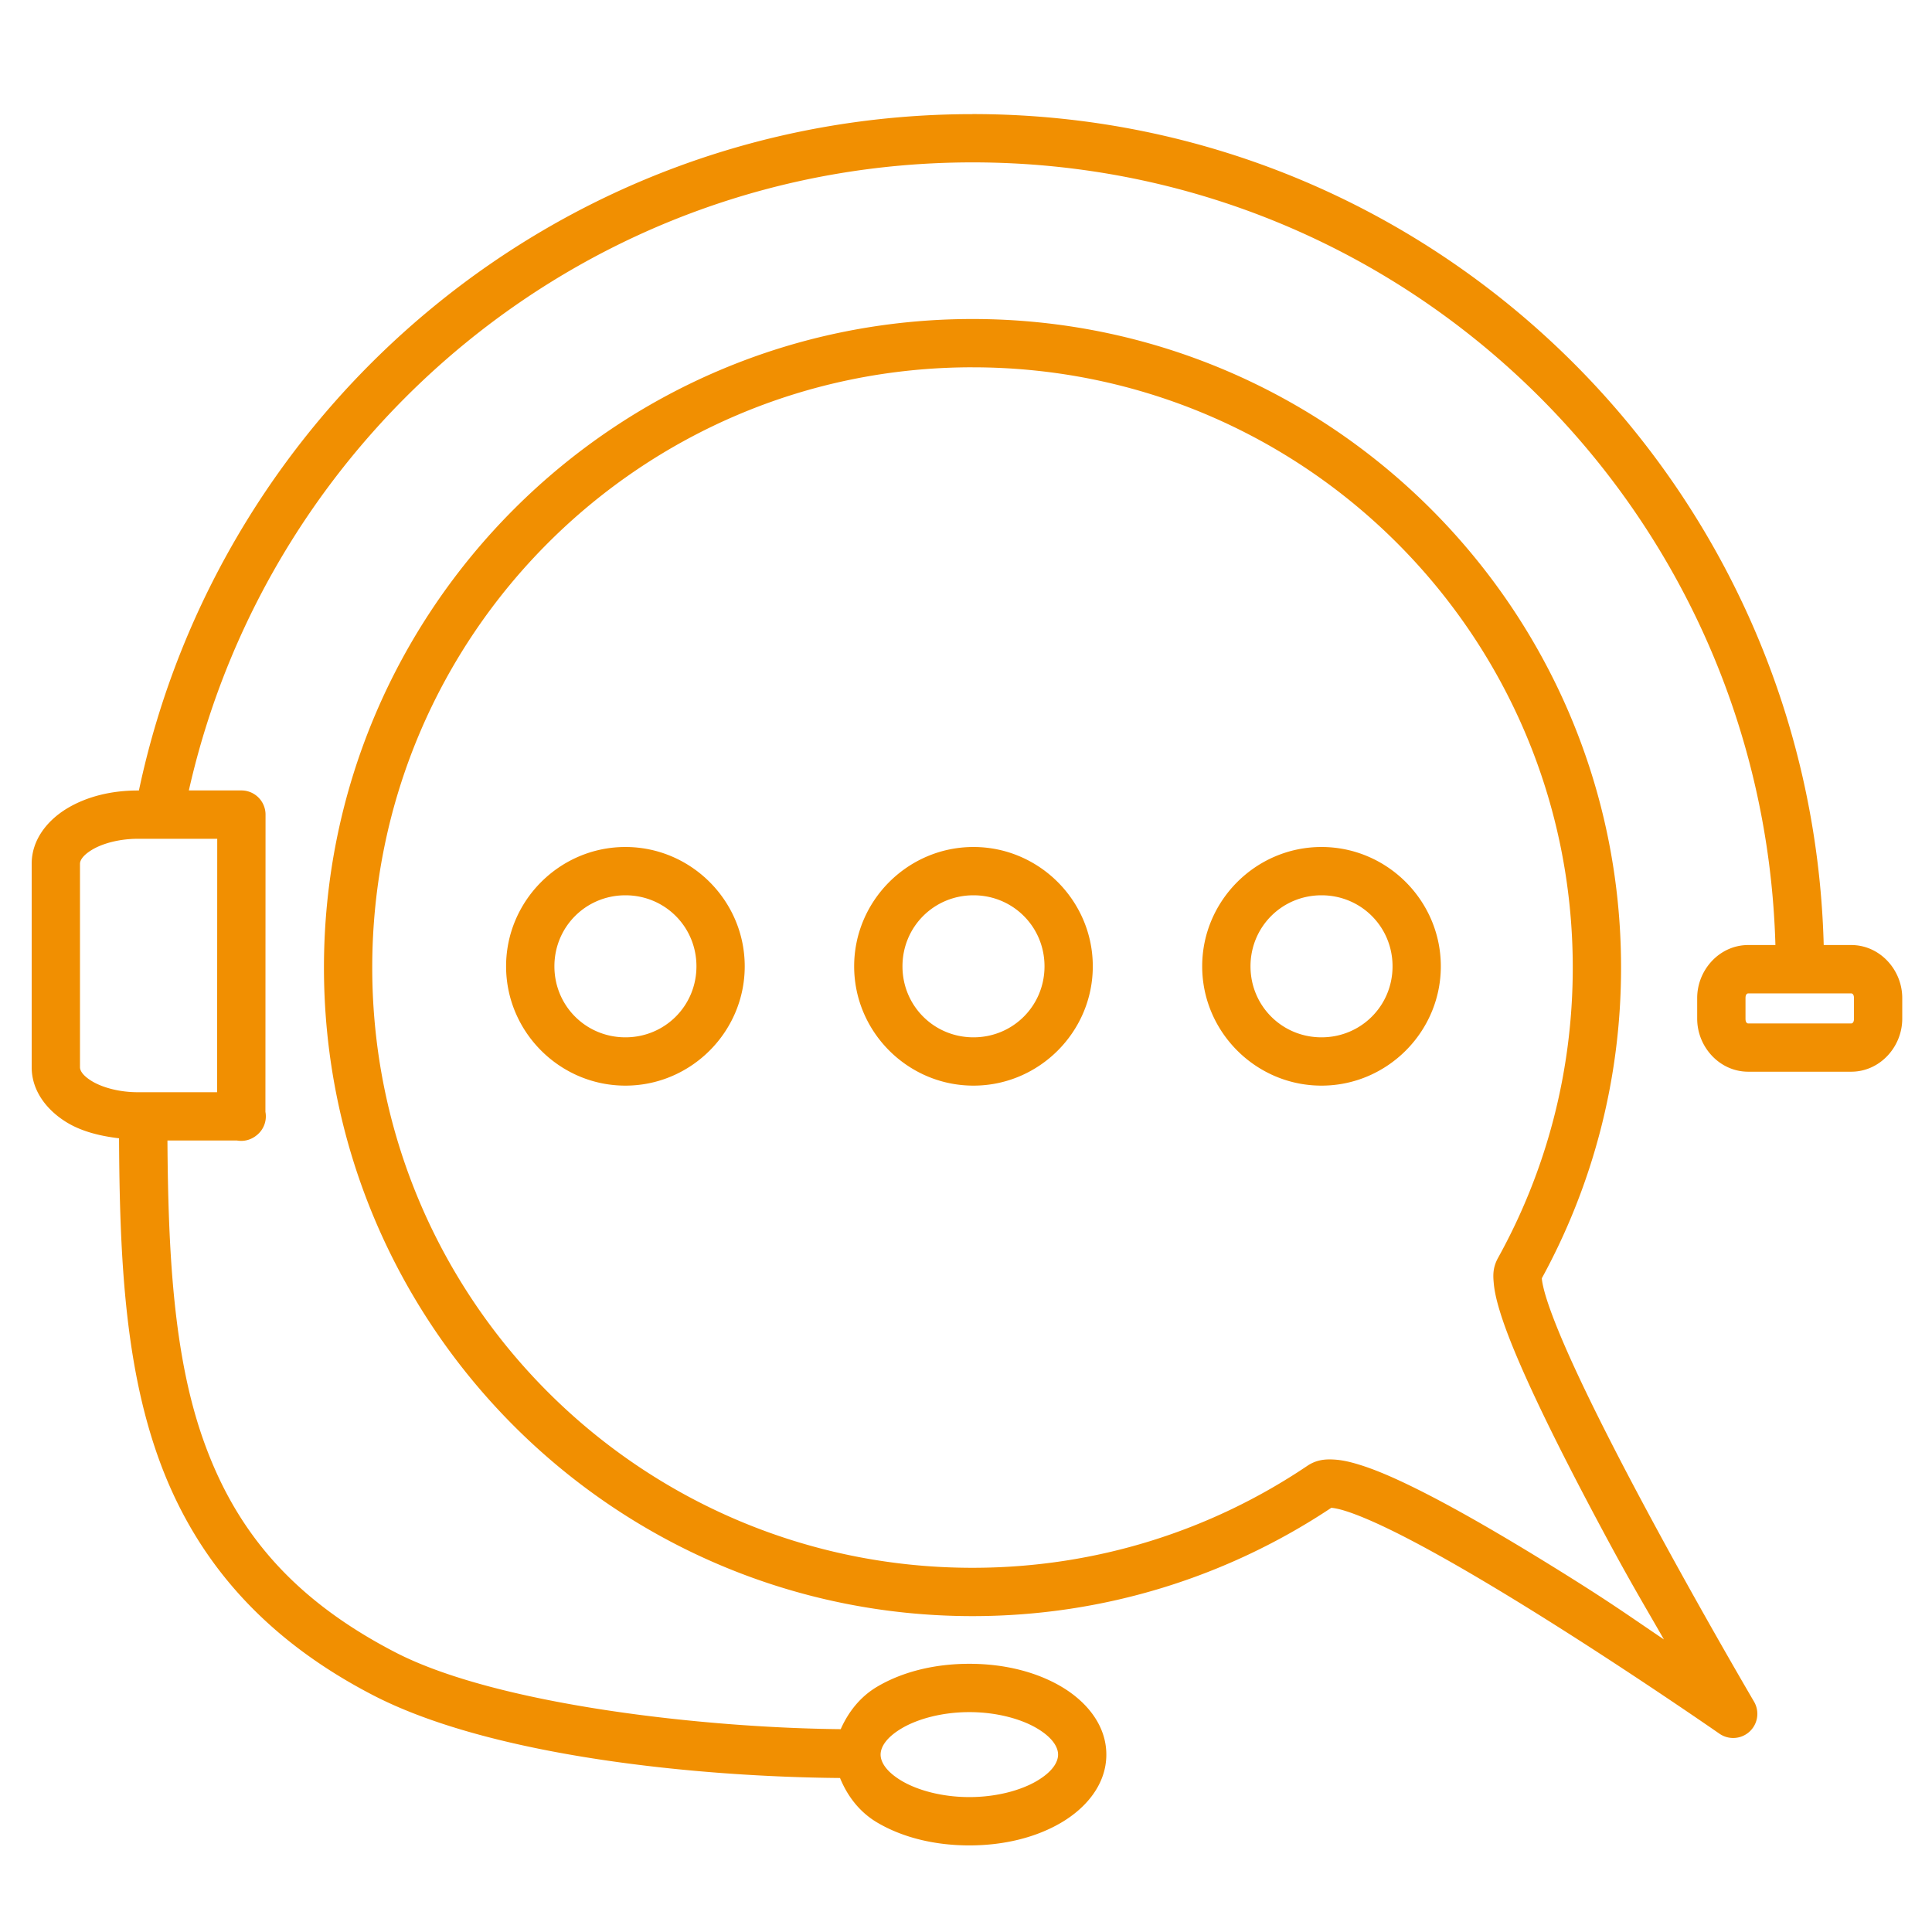<svg height='100px' width='100px'  fill="#f18f01" xmlns="http://www.w3.org/2000/svg" xmlns:cc="http://creativecommons.org/ns#" xmlns:dc="http://purl.org/dc/elements/1.1/" xmlns:rdf="http://www.w3.org/1999/02/22-rdf-syntax-ns#" version="1.1" viewBox="0 0 100 100" x="0px" y="0px"><path d="m50.338 5.908c-21.231 0-38.917 15.021-43.148 35.008h-0.057c-1.376 0-2.638 0.316-3.647 0.92-1.008 0.604-1.846 1.607-1.846 2.871v10.535c0 1.264 0.837 2.267 1.846 2.871 0.759 0.454 1.69 0.688 2.676 0.805 0.029 6.036 0.292 11.552 1.978 16.369 1.774 5.067 5.176 9.353 11.166 12.455 6.179 3.2 16.926 4.227 24.174 4.287 0.382 0.938 1.011 1.766 1.924 2.305 1.297 0.766 2.955 1.184 4.768 1.184 1.813 0 3.469-0.418 4.766-1.184s2.326-1.991 2.326-3.516c-1e-6 -1.525-1.029-2.75-2.326-3.516-1.297-0.766-2.953-1.184-4.766-1.184-1.813 0-3.471 0.418-4.768 1.184-0.879 0.519-1.493 1.308-1.889 2.199-7.009-0.066-17.779-1.246-23.061-3.981-5.514-2.855-8.357-6.499-9.955-11.061-1.506-4.301-1.795-9.532-1.832-15.428h3.59a1.25 1.25 0 0 0 1.02-0.264 1.25 1.25 0 0 0 0.025-0.018 1.25 1.25 0 0 0 0.004-0.004 1.25 1.25 0 0 0 0.432-1.197l0.006-15.385a1.25 1.25 0 0 0-1.25-1.25h-2.719c4.189-18.586 20.696-32.508 40.563-32.508 22.632 0 40.926 18.031 41.557 40.51h-1.406c-1.491 0-2.643 1.289-2.643 2.742v1.072c0 1.453 1.152 2.742 2.643 2.742h5.328c1.491 0 2.643-1.289 2.643-2.742v-1.072c0-1.453-1.152-2.742-2.643-2.742h-1.422c-0.633-23.832-20.073-43.01-44.057-43.01zm0 10.604c-18.525 0-33.57 15.045-33.57 33.57 0 18.525 15.045 33.568 33.57 33.568 6.862 0 13.252-2.067 18.57-5.606 0.113 0.007 0.351 0.047 0.656 0.139 0.618 0.185 1.506 0.558 2.523 1.059 2.036 1.001 4.614 2.51 7.125 4.066 5.021 3.114 9.781 6.424 9.781 6.424a1.25 1.25 0 0 0 1.793-1.66s-3.055-5.199-5.955-10.65c-1.45-2.726-2.862-5.517-3.82-7.717-0.479-1.1-0.844-2.057-1.039-2.738-0.097-0.341-0.151-0.614-0.164-0.762-0.004-0.042 5.17e-4 -0.039 0.004-0.055 2.607-4.773 4.094-10.251 4.094-16.068 0-18.525-15.043-33.57-33.568-33.57zm0 2.5c17.174 0 31.068 13.896 31.068 31.07 0 5.454-1.401 10.57-3.865 15.021-0.289 0.522-0.259 0.937-0.223 1.33 0.036 0.393 0.126 0.786 0.25 1.221 0.249 0.869 0.647 1.893 1.15 3.049 1.007 2.313 2.438 5.138 3.904 7.894 1.709 3.213 2.333 4.218 3.502 6.26-1.877-1.265-2.713-1.887-5.594-3.674-2.547-1.579-5.165-3.116-7.34-4.186-1.087-0.535-2.058-0.954-2.912-1.209-0.427-0.128-0.823-0.219-1.236-0.242-0.413-0.024-0.887-0.003-1.375 0.326-4.951 3.333-10.907 5.277-17.33 5.277-17.174 0-31.07-13.894-31.07-31.068 0-17.174 13.896-31.07 31.07-31.07zm-43.205 24.404h4.111l-0.006 13.117h-4.106c-0.974 0-1.836-0.25-2.361-0.564-0.525-0.315-0.631-0.583-0.631-0.727v-10.535c0-0.144 0.106-0.412 0.631-0.727 0.525-0.315 1.387-0.564 2.361-0.564zm25.238 0.424c-3.396 1e-6 -6.176 2.78-6.176 6.176 2e-6 3.396 2.78 6.176 6.176 6.176 3.396 0 6.176-2.78 6.176-6.176-1e-6 -3.396-2.78-6.176-6.176-6.176zm18.016 0c-3.396 0-6.176 2.78-6.176 6.176 0 3.396 2.78 6.176 6.176 6.176s6.176-2.78 6.176-6.176c-1e-6 -3.396-2.78-6.176-6.176-6.176zm18.014 0c-3.396 1e-6 -6.176 2.78-6.176 6.176 1e-6 3.396 2.78 6.176 6.176 6.176s6.176-2.78 6.176-6.176c-1e-6 -3.396-2.78-6.176-6.176-6.176zm-36.029 2.5c2.045 0 3.676 1.631 3.676 3.676 0 2.045-1.631 3.676-3.676 3.676s-3.676-1.631-3.676-3.676c2e-6 -2.045 1.631-3.676 3.676-3.676zm18.016 0c2.045 0 3.676 1.631 3.676 3.676 0 2.045-1.631 3.676-3.676 3.676s-3.676-1.631-3.676-3.676c0-2.045 1.631-3.676 3.676-3.676zm18.014 0c2.045-1e-6 3.676 1.631 3.676 3.676 0 2.045-1.631 3.676-3.676 3.676-2.045 0-3.676-1.631-3.676-3.676 1e-6 -2.045 1.631-3.676 3.676-3.676zm22.088 5.078h5.328c0.053 0 0.143 0.041 0.143 0.242v1.072c0 0.201-0.09 0.242-0.143 0.242h-5.328c-0.053 0-0.143-0.041-0.143-0.242v-1.072c0-0.201 0.09-0.242 0.143-0.242zm-40.316 37.201c1.414-1e-6 2.677 0.353 3.494 0.836 0.818 0.483 1.098 0.983 1.098 1.363 0 0.381-0.28 0.88-1.098 1.363-0.818 0.483-2.08 0.836-3.494 0.836-1.414 0-2.679-0.353-3.496-0.836s-1.098-0.983-1.098-1.363c0-0.381 0.28-0.88 1.098-1.363s2.082-0.836 3.496-0.836z" color="#000000" color-rendering="auto" dominant-baseline="auto" image-rendering="auto" shape-rendering="auto" solid-color="#000000" style="font-feature-settings:normal;font-variant-alternates:normal;font-variant-caps:normal;font-variant-ligatures:normal;font-variant-numeric:normal;font-variant-position:normal;isolation:auto;mix-blend-mode:normal;shape-padding:0;text-decoration-color:#000000;text-decoration-line:none;text-decoration-style:solid;text-indent:0;text-orientation:mixed;text-transform:none;white-space:normal;"></path></svg>
